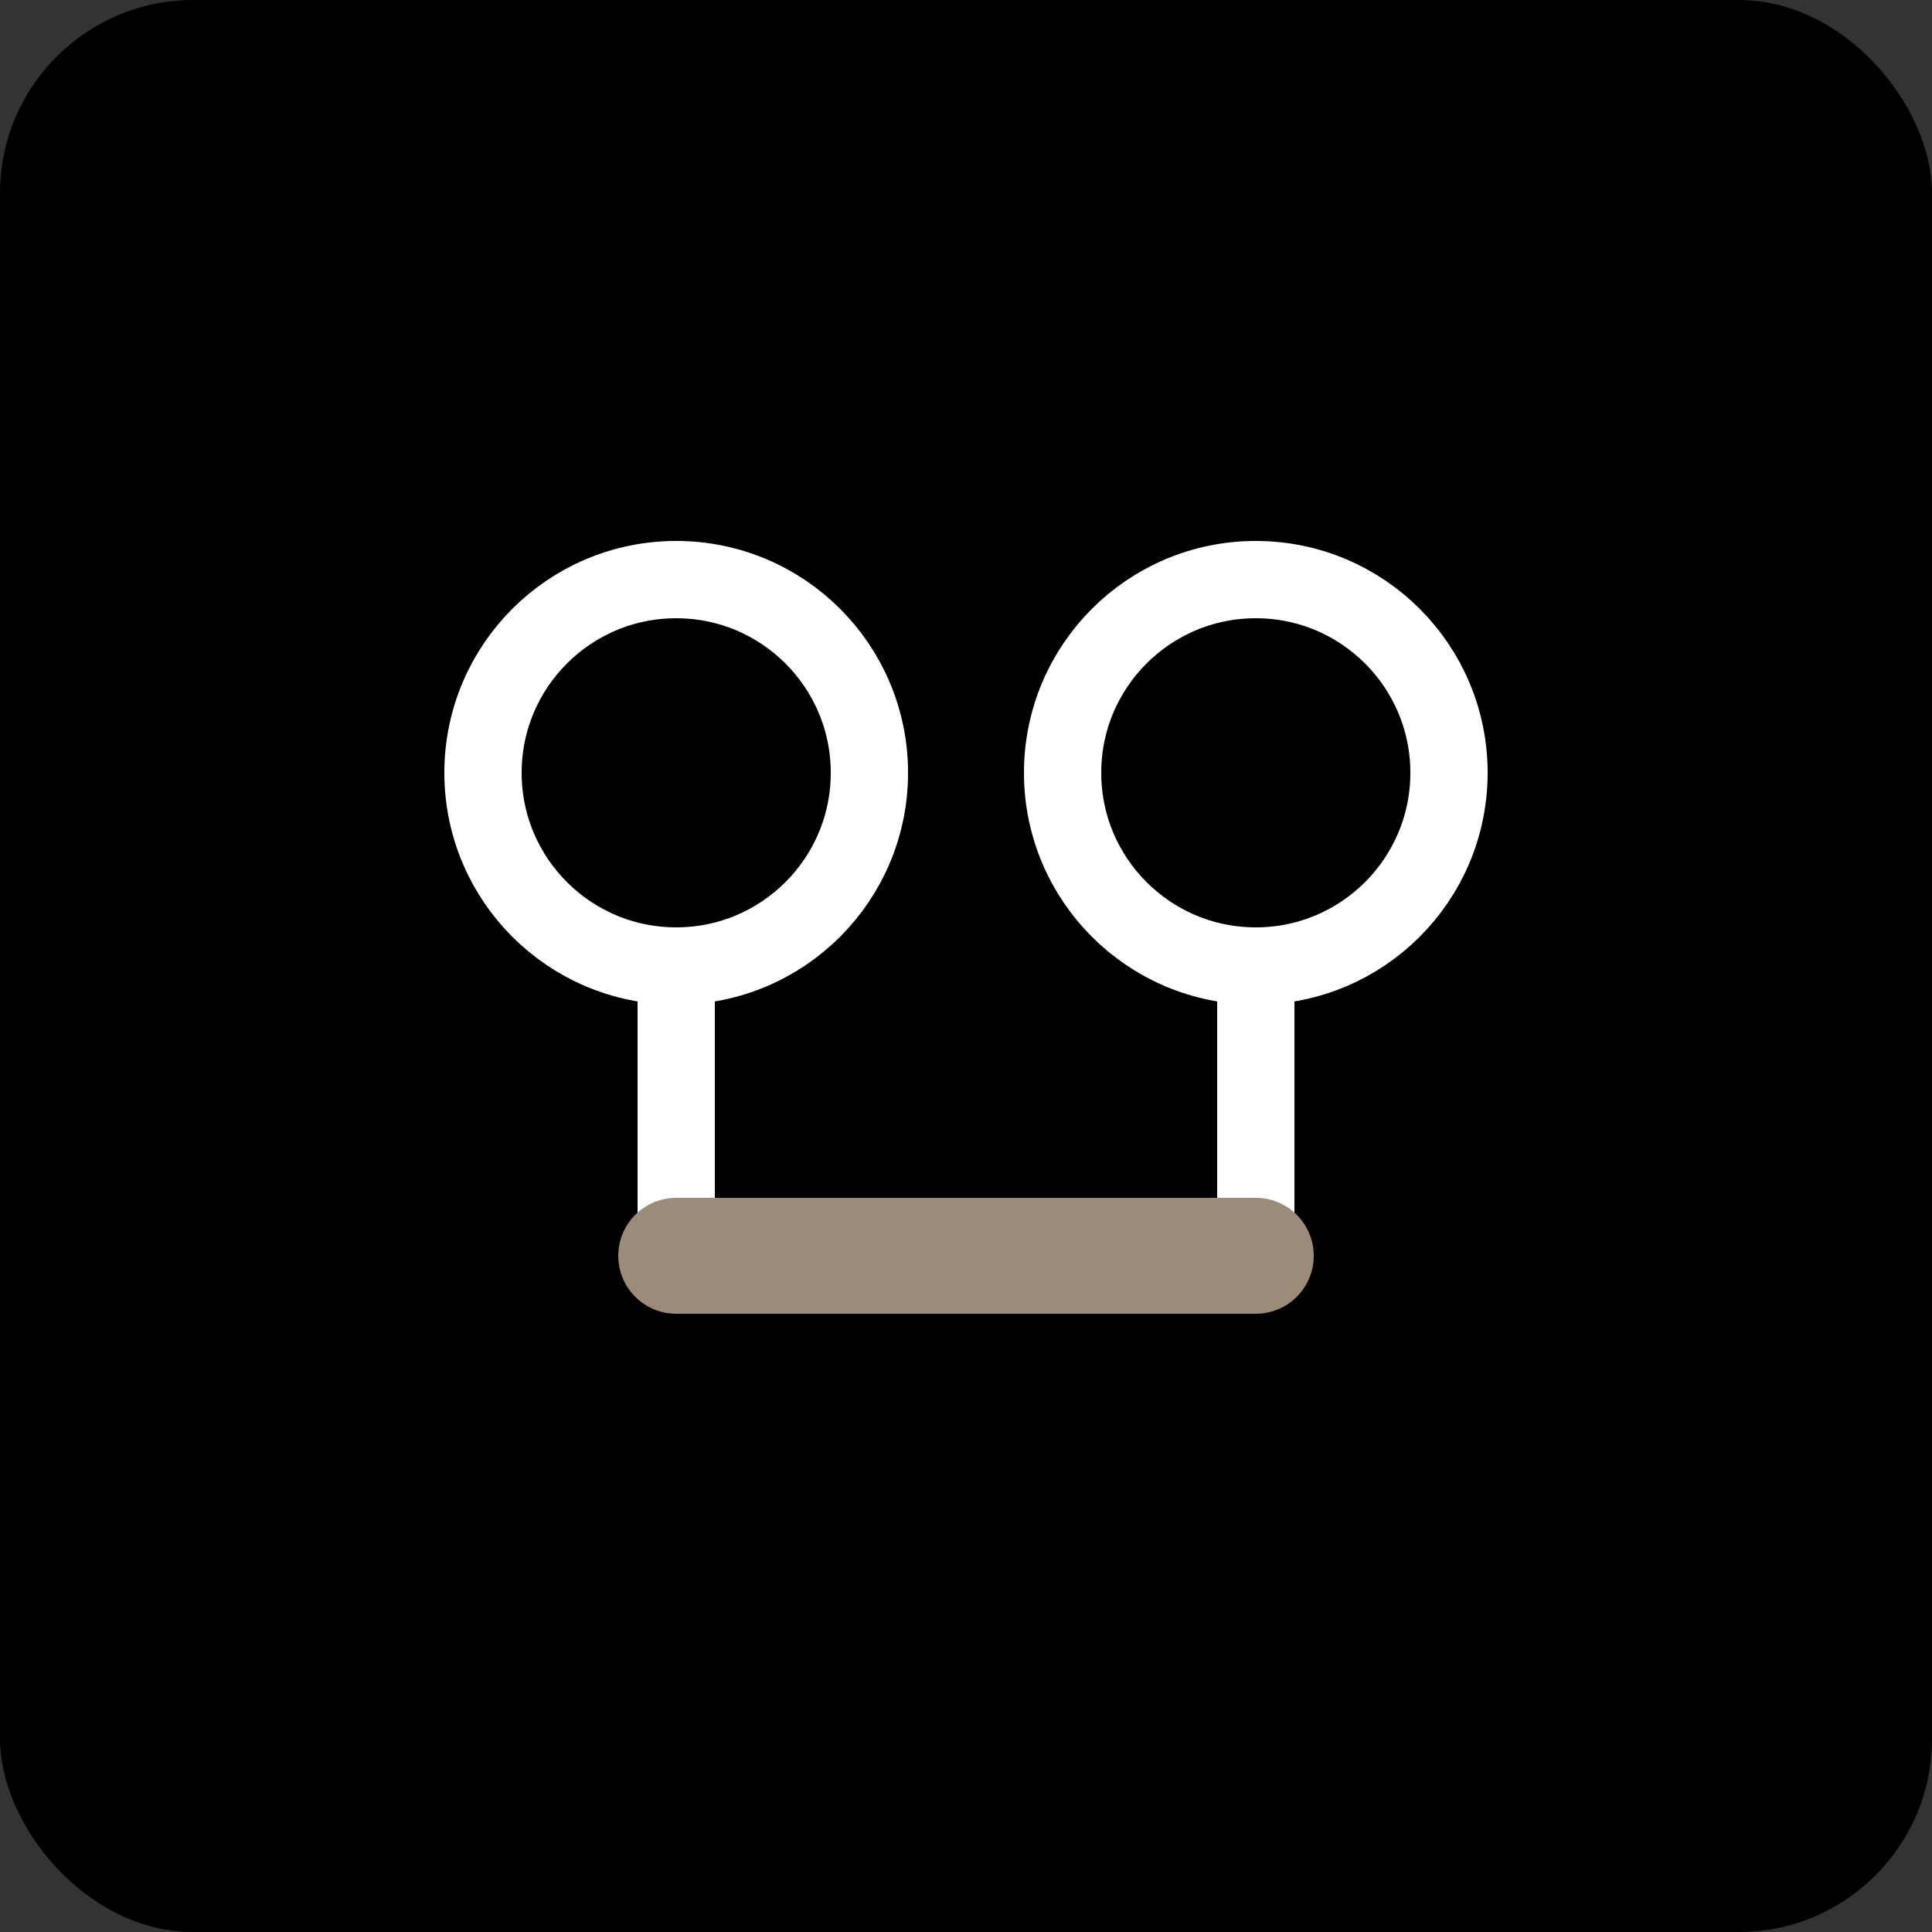 <?xml version="1.0" encoding="UTF-8" standalone="no"?>
<svg xmlns="http://www.w3.org/2000/svg" width="100" height="100" viewBox="0 0 100 100" fill="none">
  <rect x="0" y="0" width="100" height="100" fill="#333333" stroke="none"/>
  <rect width="100" height="100" rx="10" fill="black"/>
  <circle cx="35" cy="40" r="10" stroke="#FFFFFF" stroke-width="4"/>
  <circle cx="65" cy="40" r="10" stroke="#FFFFFF" stroke-width="4"/>
  <path d="M35 50V65" stroke="#FFFFFF" stroke-width="4" stroke-linecap="round"/>
  <path d="M65 50V65" stroke="#FFFFFF" stroke-width="4" stroke-linecap="round"/>
  <path d="M35 65H65" stroke="#9A8C78" stroke-width="6" stroke-linecap="round"/>
</svg>